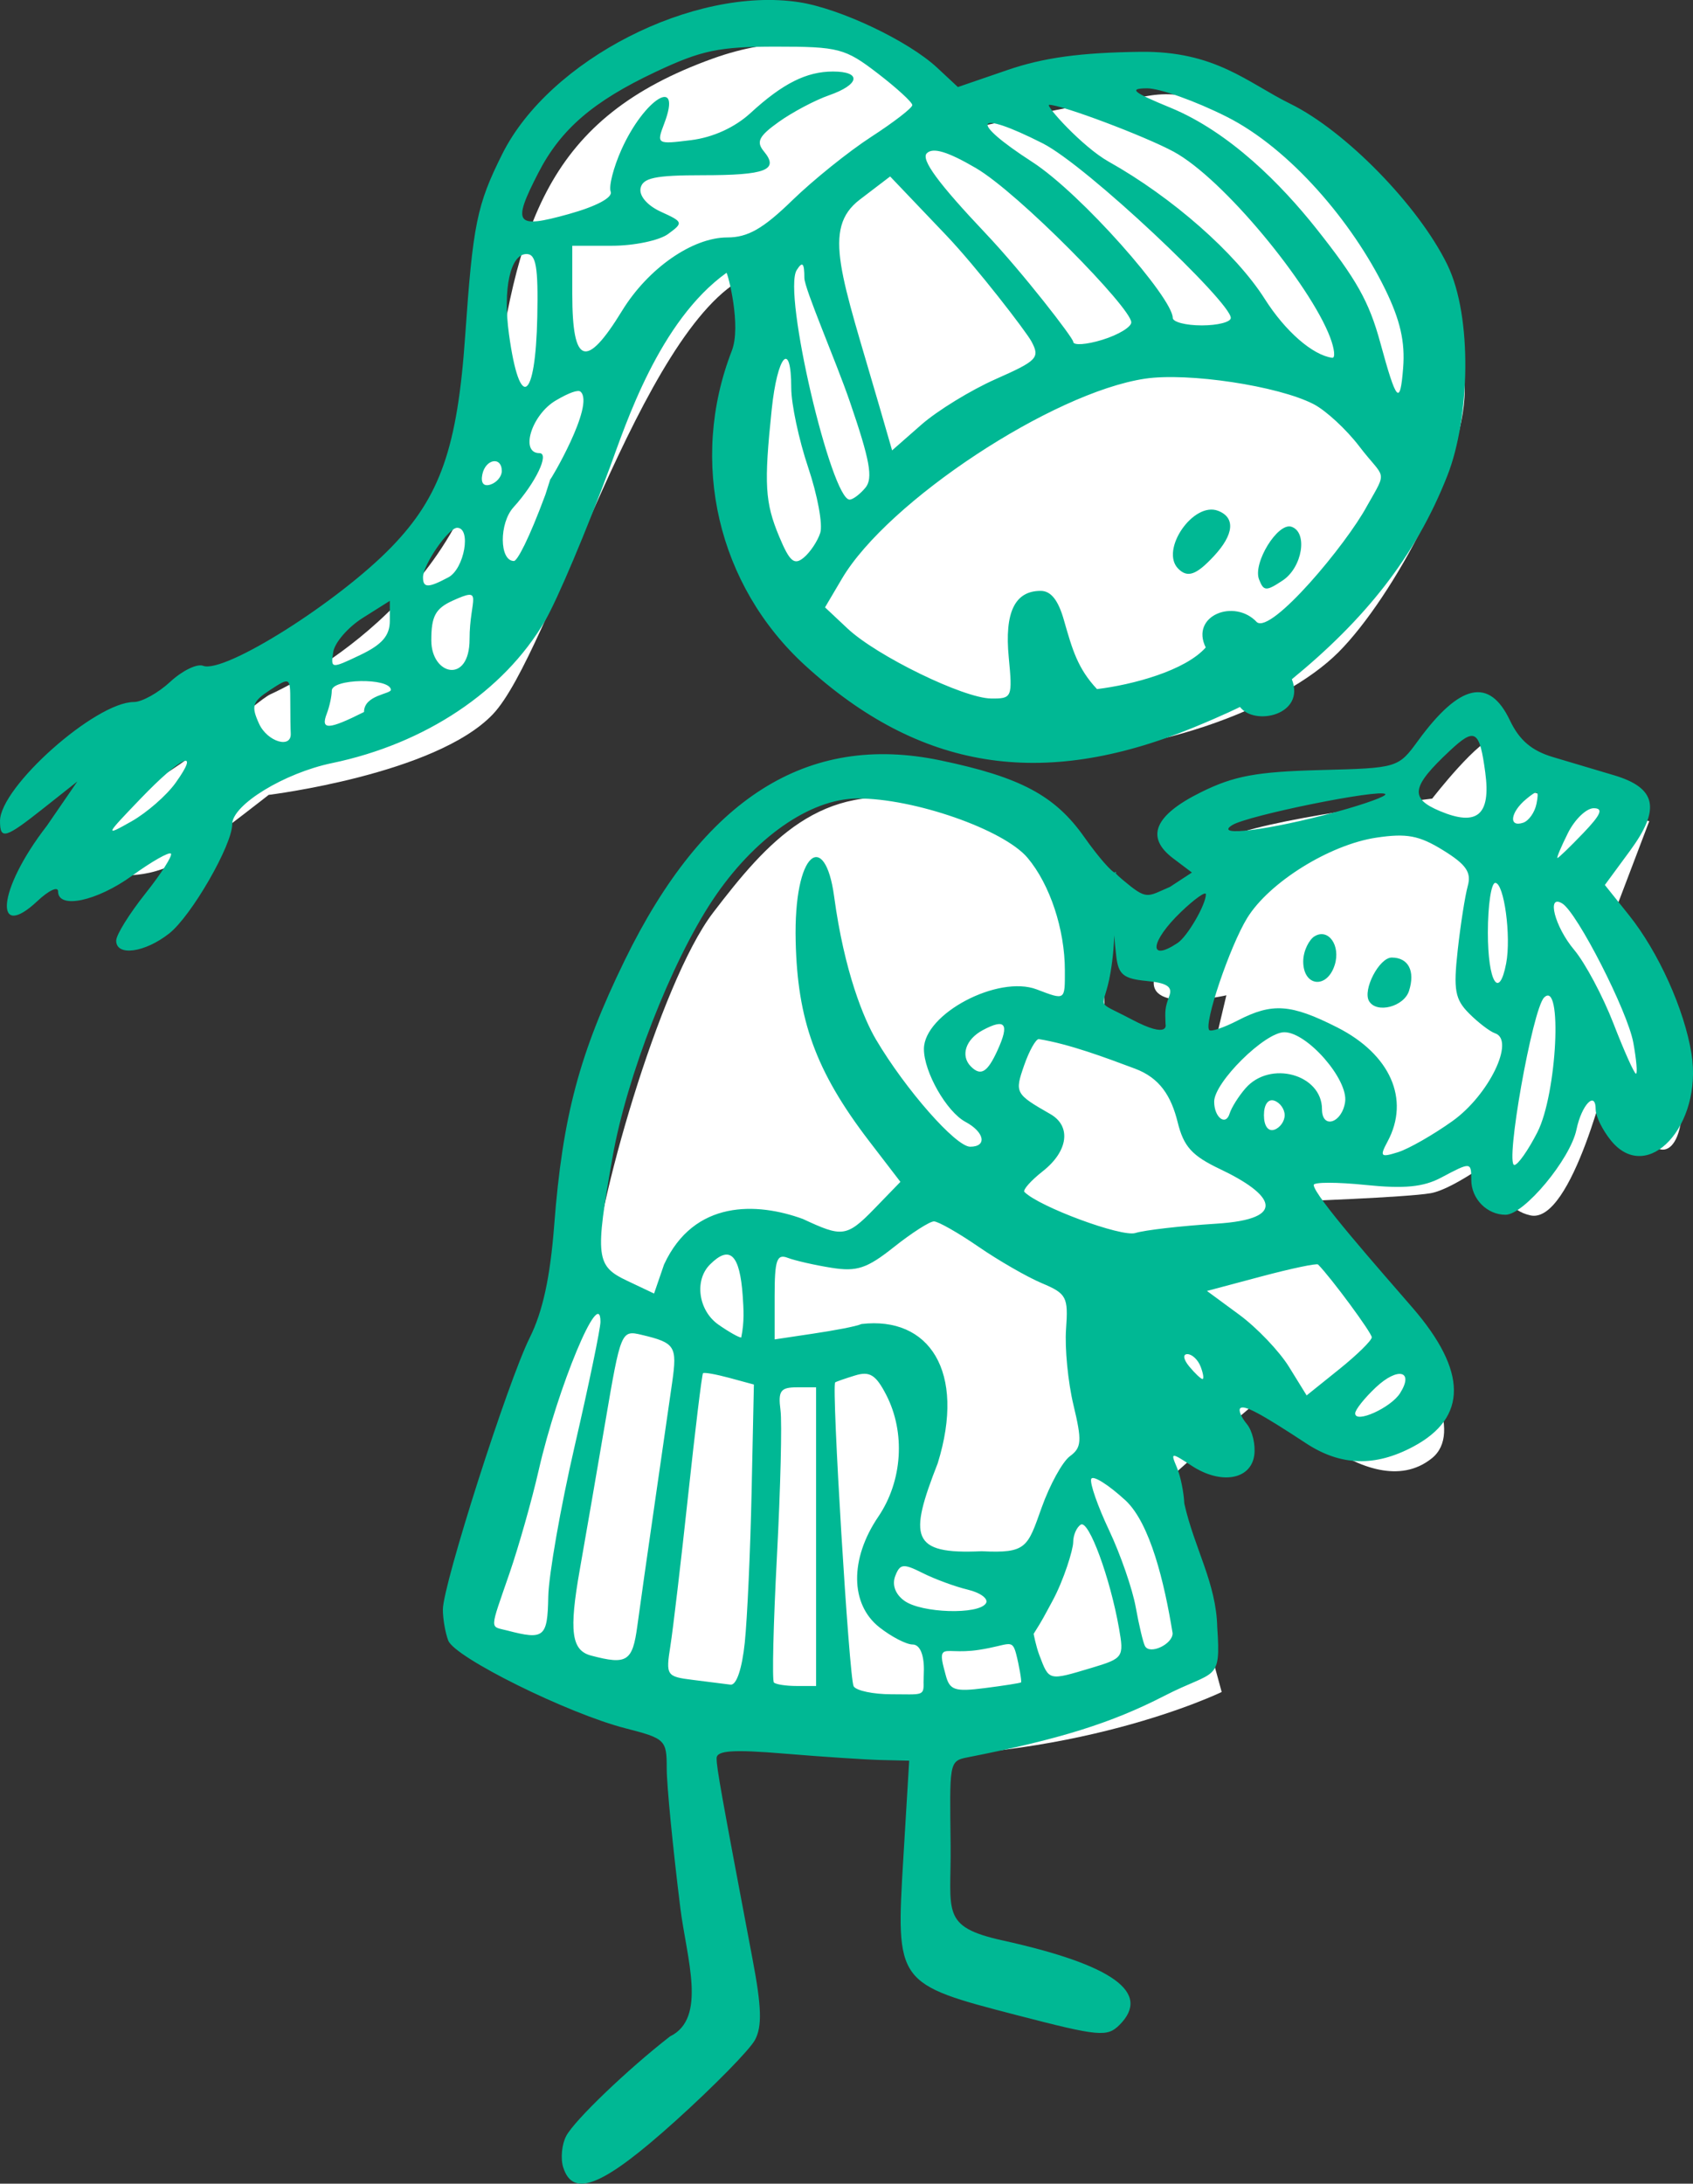 <?xml version="1.0" ?><svg height="232.045mm" viewBox="0 0 179.963 232.045" width="179.963mm" xmlns="http://www.w3.org/2000/svg">
    <rect x="0" y="0" width="179.963" height="232.045" fill="#333333" stroke="none"/>
    <path d="m 5285.27,5900.764 c -10.16,-0.06 -21.451,1.712 -33.85,6.166 -66.124,23.753 -79.153,65.688 -88.572,141.674 -9.419,75.986 -82.563,110.398 -88.762,113.188 -6.199,2.789 -32.841,28.747 -51.283,36.77 -18.442,8.022 -16.812,35.166 -13.9,35.42 2.912,0.253 17.657,2.959 32.686,-7.861 15.028,-10.82 31.654,-23.924 31.654,-23.924 0,0 66.875,-8.198 89.887,-32.289 23.012,-24.091 59.505,-155.681 102.029,-175.601 0,0 12.093,-0.732 12.562,16.344 0.47,17.075 -17.659,62.723 -3.664,92.9 13.995,30.177 42.925,79.375 97.309,82.164 54.384,2.79 108.955,-18.682 130.934,-40.66 21.979,-21.978 52.505,-78.613 50.627,-108.029 -1.879,-29.417 -27.332,-72.359 -72.041,-98.141 -44.709,-25.782 -52.319,-15.807 -65.75,-15.385 -13.432,0.423 -63.008,12.195 -63.008,12.195 0,0 -22.829,-34.67 -66.858,-34.93 z m 280.795,278.164 c -6.857,-0.169 -26.111,24.768 -26.111,24.768 0,0 -71.103,8.537 -83.596,16.398 -12.492,7.861 10.99,21.471 10.99,21.471 0,0 -35.787,20.033 -38.887,34.234 -3.1,14.201 28.93,6.764 28.93,6.764 l -9.299,39.137 -39.355,-15.047 c 0,0 0.659,-57.312 -6.949,-70.076 -7.608,-12.764 -25.454,-23.499 -66.312,-31.783 -40.858,-8.284 -62.18,16.146 -83.971,44.633 -21.791,28.487 -47.62,120.795 -47.902,145.562 l -45.18,151.732 c 0,0 63.213,37.362 150.096,40.912 86.882,3.55 146.996,-25.697 146.996,-25.697 l -22.92,-83.938 24.047,-21.387 17.094,-14.455 c 0,0 40.538,46.516 66.045,26.09 25.507,-20.426 -55.432,-103.014 -55.432,-103.014 0,0 45.085,-1.606 54.947,-3.297 9.862,-1.69 29.582,-16.996 29.582,-16.996 0,0 -6.381,22.069 10.432,25.873 16.813,3.804 31.748,-60.272 31.748,-60.272 0,0 10.707,16.061 14.84,27.557 4.133,11.496 18.078,10.061 13.572,-26.633 -4.506,-36.694 -27.43,-59.31 -27.43,-59.31 l 14.984,-39.414 -47.025,-11.703 c 0,0 -7.077,-21.939 -13.934,-22.109 z" fill="#FFFFFF" transform="translate(-120.686,80.498) translate(757.259,-1079.932) matrix(0.265,0,0,0.265,-1952.421,-559.682)"/>
    <path d="m -576.702,1229.758 c -0.302,-0.952 -0.155,-2.464 0.324,-3.361 0.898,-1.677 6.519,-7.063 11.028,-10.568 3.967,-1.93 1.761,-8.298 1.094,-13.657 -0.799,-6.423 -1.449,-13.091 -1.445,-14.817 0,-3.03 -0.145,-3.179 -4.389,-4.266 -6.109,-1.565 -18.144,-7.522 -18.834,-9.322 -0.314,-0.819 -0.572,-2.305 -0.572,-3.301 0,-2.624 6.908,-24.232 9.239,-28.899 1.373,-2.75 2.168,-6.403 2.591,-11.901 0.89,-11.592 2.679,-18.311 7.512,-28.211 8.406,-17.219 19.389,-24.171 33.529,-21.223 8.521,1.777 12.194,3.734 15.315,8.163 1.474,2.092 2.971,3.803 3.325,3.803 0.354,0 -0.774,-0.555 0.726,0.708 2.654,2.233 2.566,1.835 5.056,0.77 l 2.328,-1.525 -1.995,-1.505 c -2.975,-2.245 -1.998,-4.572 2.949,-7.023 3.501,-1.735 5.891,-2.181 12.639,-2.357 8.313,-0.217 8.324,-0.22 10.467,-3.15 4.414,-6.034 7.55,-6.728 9.731,-2.155 1.022,2.143 2.32,3.249 4.614,3.931 1.756,0.522 4.661,1.386 6.456,1.921 4.524,1.348 4.991,3.562 1.696,8.042 l -2.662,3.62 2.558,3.196 c 3.142,3.926 5.898,10.034 6.651,14.74 1.221,7.639 -4.693,13.995 -8.569,9.209 -0.888,-1.097 -1.614,-2.568 -1.614,-3.271 0,-2.078 -1.493,-0.532 -2.043,2.115 -0.655,3.152 -5.571,9.055 -7.542,9.055 -1.973,0 -3.639,-1.694 -3.639,-3.702 0,-1.923 -0.043,-1.926 -3.205,-0.245 -1.884,1.002 -3.923,1.2 -8.035,0.779 -3.03,-0.31 -5.51,-0.312 -5.51,0 0,1.082 6.921,8.905 10.491,13.03 5.849,6.758 5.883,11.681 0.102,14.77 -4.075,2.178 -7.731,2.068 -11.403,-0.345 -4.878,-3.204 -6.6,-4.12 -6.999,-3.721 -0.207,0.207 0.107,0.958 0.7,1.671 0.591,0.712 0.945,2.21 0.787,3.327 -0.369,2.604 -3.553,3.136 -6.647,1.109 -2.195,-1.438 -2.26,-1.432 -1.585,0.152 0.387,0.909 0.746,2.644 0.798,3.856 1.07,4.78 3.398,8.442 3.502,13.151 0.402,5.9 -0.193,4.496 -5.612,7.284 -5.647,2.905 -11.157,4.625 -20.968,6.548 -1.96,0.384 -1.859,0.633 -1.763,9.339 0.078,7.085 -1.13,8.639 5.54,10.112 11.731,2.591 15.832,5.553 12.418,8.968 -1.317,1.316 -2.168,1.236 -10.89,-1.023 -12.869,-3.334 -12.894,-3.369 -12.094,-16.673 l 0.623,-10.376 -2.962,-0.07 c -1.629,-0.038 -6.236,-0.342 -10.236,-0.675 -5.54,-0.461 -7.273,-0.343 -7.273,0.493 0,1.019 0.453,3.548 3.833,21.41 0.951,5.026 1.012,7.066 0.252,8.505 -0.55,1.041 -4.344,4.909 -8.432,8.595 -7.687,6.931 -10.905,8.27 -11.952,4.972 z m 38.338,-52.928 c 0,-1.647 -0.454,-2.645 -1.204,-2.645 -0.662,0 -2.249,-0.822 -3.526,-1.827 -3.114,-2.45 -3.163,-7.268 -0.117,-11.754 2.573,-3.791 2.906,-8.952 0.836,-12.956 -1.099,-2.126 -1.749,-2.529 -3.306,-2.051 -1.066,0.327 -2.017,0.658 -2.114,0.736 -0.408,0.325 1.49,31.531 1.965,32.299 0.286,0.463 2.083,0.841 3.994,0.841 3.273,0 3.485,0.243 3.435,-1.271 z m 10.324,1.383 c 0.102,-0.075 -0.233,-1.931 -0.512,-2.998 -0.452,-1.728 -0.714,-0.958 -3.962,-0.461 -2.212,0.338 -3.347,-0.059 -3.751,0.247 -0.403,0.306 -0.074,1.315 0.218,2.434 0.421,1.609 0.962,1.79 4.153,1.383 2.018,-0.257 3.752,-0.53 3.854,-0.605 z m -29.363,-4.248 c 0.265,-2.546 0.591,-9.753 0.725,-16.017 l 0.242,-11.388 -2.6,-0.705 c -1.43,-0.387 -2.694,-0.611 -2.808,-0.497 -0.115,0.115 -0.826,5.952 -1.582,12.974 -0.756,7.022 -1.605,14.227 -1.887,16.012 -0.497,3.142 -0.421,3.256 2.419,3.606 1.613,0.197 3.4,0.424 3.971,0.502 0.632,0.085 1.227,-1.669 1.521,-4.487 z m 7.579,-11.24 v -15.868 h -2.051 c -1.727,0 -2.001,0.383 -1.733,2.425 0.175,1.333 0,8.307 -0.376,15.498 -0.382,7.191 -0.527,13.24 -0.324,13.444 0.205,0.205 1.296,0.371 2.428,0.371 h 2.057 z m 29.279,13.945 c 3.373,-1.01 3.46,-1.135 2.924,-4.188 -0.945,-5.387 -3.219,-11.558 -4.065,-11.035 -0.445,0.275 -0.809,1.117 -0.809,1.871 0,0.754 -0.978,3.991 -2.215,6.263 -0.928,1.705 -1.009,1.923 -1.989,3.471 0,0 0.238,1.298 0.612,2.28 1.041,2.737 0.947,2.714 5.542,1.338 z m -48.279,-4.468 c 0.276,-2.061 1.107,-7.912 1.846,-13.003 0.739,-5.091 1.575,-10.89 1.859,-12.887 0.544,-3.827 0.314,-4.185 -3.229,-5.028 -2.196,-0.523 -2.23,-0.442 -3.9,9.355 -0.926,5.435 -2.14,12.461 -2.698,15.612 -1.152,6.517 -0.886,8.556 1.19,9.107 3.835,1.019 4.423,0.642 4.932,-3.156 z m 56.898,0.787 c -0.878,-5.416 -2.385,-11.649 -4.988,-14.098 -1.857,-1.708 -3.507,-2.739 -3.667,-2.292 -0.16,0.447 0.697,2.901 1.904,5.452 1.206,2.552 2.48,6.227 2.83,8.166 0.35,1.94 0.795,3.807 0.99,4.149 0.525,0.926 2.943,-0.212 2.931,-1.378 z m -66.368,-3.873 c 0.043,-2.303 1.308,-9.522 2.813,-16.042 1.505,-6.52 2.736,-12.451 2.736,-13.18 0,-3.973 -4.566,6.996 -6.568,15.778 -0.718,3.152 -2.113,8.073 -3.099,10.938 -2.15,6.243 -2.123,5.597 -0.25,6.087 3.934,1.028 4.289,0.738 4.369,-3.58 z m 46.527,0.687 c 0.291,-0.471 -0.578,-1.121 -1.932,-1.446 -1.353,-0.325 -3.513,-1.12 -4.799,-1.767 -2.054,-1.034 -2.408,-0.995 -2.913,0.321 -0.356,0.927 0,1.927 0.964,2.623 1.805,1.32 7.913,1.51 8.679,0.27 z m 5.919,-10.164 c 0.864,-2.424 2.215,-4.881 3.003,-5.46 1.248,-0.916 1.296,-1.619 0.379,-5.444 -0.58,-2.416 -0.934,-6.048 -0.788,-8.071 0.247,-3.408 0.057,-3.766 -2.572,-4.872 -1.56,-0.656 -4.595,-2.403 -6.744,-3.881 -2.148,-1.478 -4.276,-2.687 -4.728,-2.687 -0.452,0 -2.364,1.225 -4.248,2.722 -2.879,2.288 -3.942,2.64 -6.656,2.206 -1.777,-0.284 -3.86,-0.758 -4.63,-1.054 -1.168,-0.448 -1.399,0.225 -1.399,4.065 v 4.602 l 4.08,-0.612 c 2.244,-0.336 4.577,-0.764 5.153,-1.024 7.164,-0.841 11.137,5.003 8.106,14.79 -3.067,7.841 -2.916,9.714 4.663,9.354 4.796,0.24 4.877,-0.412 6.381,-4.637 z m 38.103,-12.165 c 1.505,-2.386 -0.245,-2.804 -2.575,-0.615 -1.21,1.137 -2.2,2.382 -2.2,2.767 0,1.115 3.793,-0.594 4.775,-2.152 z m -3.012,-5.934 c 0,-0.476 -4.325,-6.337 -5.706,-7.734 -0.145,-0.147 -2.863,0.425 -6.038,1.271 l -5.774,1.539 3.424,2.518 c 1.883,1.385 4.268,3.883 5.298,5.55 l 1.874,3.032 3.461,-2.781 c 1.904,-1.53 3.461,-3.057 3.461,-3.394 z m -18.194,3.112 c -0.279,-0.727 -0.91,-1.322 -1.403,-1.322 -0.516,0 -0.43,0.56 0.203,1.322 0.604,0.727 1.235,1.322 1.403,1.322 0.168,0 0.077,-0.595 -0.202,-1.322 z m -48.671,-7.493 c -0.308,-4.438 -1.373,-5.463 -3.485,-3.351 -1.683,1.683 -1.23,4.893 0.901,6.386 1.077,0.755 2.169,1.373 2.424,1.373 0.348,-1.69 0.252,-3.016 0.16,-4.408 z m 6.399,-8.19 c 4.134,1.921 4.619,1.978 7.589,-1.086 l 2.773,-2.861 -3.294,-4.291 c -5.792,-7.546 -7.639,-12.993 -7.839,-21.245 -0.236,-9.699 3.127,-11.906 4.086,-4.798 1.088,8.058 3.178,13.056 4.446,15.203 3.133,5.306 8.487,11.398 10.017,11.398 1.827,0 1.533,-1.552 -0.5,-2.64 -2.007,-1.074 -4.417,-5.298 -4.417,-7.742 0,-3.737 7.878,-7.898 11.992,-6.334 3.054,1.161 2.996,1.2 2.99,-2.018 0,-4.363 -1.591,-9.143 -3.962,-11.961 -2.532,-3.009 -12.095,-6.343 -18.097,-6.31 -5.049,0.028 -11.02,4.223 -15.398,10.817 -4.399,6.626 -9.12,18.747 -10.619,27.266 -1.883,10.699 -1.777,11.594 1.562,13.175 l 2.848,1.349 1.06,-3.084 c 3.199,-6.919 9.908,-6.609 14.764,-4.838 z m 43.936,0.499 c 7.835,-0.494 5.97,-3.159 0.408,-5.799 -2.988,-1.418 -3.87,-2.392 -4.509,-4.978 -0.693,-2.804 -1.909,-4.714 -4.535,-5.697 -3.175,-1.188 -6.985,-2.617 -10.231,-3.143 -0.316,0 -1.015,1.24 -1.553,2.784 -1.02,2.926 -0.957,3.044 2.789,5.188 2.241,1.283 1.891,3.945 -0.796,6.059 -1.286,1.012 -2.169,2.009 -1.962,2.217 1.584,1.585 10.339,4.82 11.793,4.359 0.97,-0.308 4.838,-0.753 8.595,-0.99 z m 34.142,-9.731 c 2.082,-4.081 2.683,-16.277 0.706,-14.299 -1.236,1.236 -4.176,17.791 -3.159,17.791 0.37,0 1.474,-1.571 2.454,-3.491 z m -9.018,-1.185 c 3.858,-2.755 6.681,-8.589 4.509,-9.319 -0.54,-0.182 -1.778,-1.125 -2.749,-2.097 -1.507,-1.508 -1.686,-2.494 -1.219,-6.722 0.301,-2.725 0.782,-5.795 1.068,-6.822 0.407,-1.462 -0.16,-2.287 -2.615,-3.804 -2.551,-1.577 -3.873,-1.827 -7.106,-1.342 -4.958,0.744 -11.387,4.743 -13.723,8.537 -1.845,2.998 -4.652,11.293 -4.03,11.914 0.195,0.195 1.563,-0.268 3.039,-1.031 3.655,-1.89 5.639,-1.75 10.559,0.742 5.645,2.861 7.758,7.636 5.359,12.117 -0.864,1.615 -0.757,1.726 1.102,1.146 1.133,-0.354 3.745,-1.847 5.806,-3.318 z m -8.881,-12.736 c -0.704,-1.196 1.082,-4.628 2.409,-4.628 1.77,0 2.511,1.423 1.841,3.534 -0.538,1.695 -3.454,2.446 -4.25,1.094 z m -6.999,-4.209 c 0,-1.183 0.663,-2.345 1.191,-2.671 1.476,-0.912 2.812,0.975 2.155,3.044 -0.821,2.587 -3.346,2.293 -3.346,-0.373 z m -1.972,16.331 c 0,-0.646 -0.496,-1.341 -1.102,-1.543 -0.655,-0.217 -1.102,0.407 -1.102,1.543 0,1.136 0.446,1.761 1.102,1.543 0.606,-0.202 1.102,-0.896 1.102,-1.543 z m -4.156,-2.865 c 2.61,-2.996 8.123,-1.48 8.123,2.233 0,2.146 2.122,1.482 2.458,-0.769 0.356,-2.385 -4.028,-7.415 -6.462,-7.415 -2.076,0 -7.457,5.324 -7.457,7.377 0,1.673 1.226,2.625 1.639,1.273 0.195,-0.636 0.959,-1.851 1.698,-2.7 z m 41.215,-4.849 c -0.61,-3.333 -5.952,-13.794 -7.547,-14.78 -1.711,-1.057 -0.81,2.463 1.259,4.922 1.165,1.385 3.048,4.914 4.183,7.841 1.135,2.928 2.209,5.323 2.387,5.323 0.177,0 0.05,-1.488 -0.282,-3.306 z m -67.58,0.812 c 1.288,-2.826 0.843,-3.427 -1.579,-2.13 -1.82,0.974 -2.387,2.724 -1.251,3.861 1.055,1.055 1.756,0.626 2.83,-1.73 z m 18.251,-5.748 c 0.383,-0.998 -0.227,-1.404 -2.425,-1.615 -2.438,-0.235 -2.982,-0.68 -3.208,-2.631 -0.45,-3.89 0.055,-2.193 -0.612,1.755 -0.703,4.161 -1.927,2.758 2.235,4.956 4.105,2.168 3.616,0.509 3.616,0.509 -0.048,-1.389 -0.082,-1.693 0.393,-2.974 z m 35.815,-3.482 c 0.548,-2.866 -0.222,-8.553 -1.16,-8.553 -0.432,0 -0.785,2.38 -0.785,5.29 0,5.214 1.19,7.212 1.945,3.263 z m -34.916,-2.175 c 1.039,-0.694 2.997,-4.067 2.997,-5.163 0,-0.365 -1.19,0.477 -2.645,1.87 -3.282,3.145 -3.525,5.411 -0.352,3.293 z m 43.109,-11.668 c 1.892,-1.975 2.173,-2.645 1.111,-2.645 -0.782,0 -2.016,1.19 -2.742,2.645 -0.726,1.454 -1.226,2.645 -1.111,2.645 0.115,0 1.349,-1.19 2.742,-2.645 z m -26.207,-2.267 c 3.041,-0.832 5.365,-1.678 5.164,-1.879 -0.578,-0.578 -14.635,2.27 -16.272,3.296 -2.079,1.304 3.998,0.528 11.108,-1.417 z m 15.794,-4.161 c -0.61,-4.544 -1.085,-4.836 -3.776,-2.318 -4.094,3.83 -4.292,5.043 -1.042,6.407 3.956,1.66 5.423,0.415 4.818,-4.089 z m 5.446,3.297 c 0.279,-1.438 0.13,-1.503 -1.102,-0.48 -1.685,1.398 -1.895,3.033 -0.322,2.509 0.606,-0.202 1.247,-1.115 1.424,-2.029 z m -150.976,14.547 c 0,-0.606 1.398,-2.85 3.095,-4.986 1.698,-2.136 2.921,-4.05 2.718,-4.253 -0.202,-0.202 -2.052,0.85 -4.11,2.341 -3.761,2.725 -7.884,3.6 -7.884,1.675 0,-0.57 -0.99,-0.105 -2.201,1.032 -4.593,4.315 -4.349,-1.086 1.01,-8.002 l 3.242,-4.713 -3.577,2.833 c -4.086,3.236 -4.645,3.401 -4.645,1.373 0,-3.623 10.154,-12.646 14.232,-12.646 0.85,0 2.589,-0.967 3.864,-2.15 1.276,-1.182 2.847,-1.947 3.492,-1.699 2.252,0.864 14.333,-6.751 20.022,-12.62 5.183,-5.348 7.011,-10.572 7.832,-22.381 0.83,-11.954 1.24,-13.962 3.951,-19.39 5,-10.01 20.336,-17.847 31.554,-16.124 4.361,0.67 11.609,4.109 14.671,6.961 l 2.204,2.053 5.29,-1.815 c 3.819,-1.31 7.741,-1.847 14.105,-1.927 7.986,-0.102 11.404,3.295 15.938,5.521 5.871,2.883 13.622,10.82 16.686,17.084 2.727,5.577 2.375,16.386 0.03,22.381 -3.42,8.742 -8.911,15.437 -16.55,21.686 1.478,3.79 -3.946,5.003 -5.514,2.945 0,0 -1.728,0.87 -5.03,2.221 -16.057,6.573 -29.03,4.484 -41.192,-6.631 -9.302,-8.502 -12.371,-21.666 -7.796,-33.44 1.025,-2.638 -0.393,-8.112 -0.565,-8.284 -7.166,5.13 -10.729,16.159 -12.35,20.552 -2.521,6.826 -5.649,14.231 -6.953,16.456 -4.376,7.468 -12.726,13.036 -22.63,15.092 -5.076,1.054 -10.608,4.437 -10.608,6.487 0,2.231 -4.346,9.767 -6.702,11.619 -2.607,2.051 -5.645,2.454 -5.632,0.748 z m 6.307,-16.75 c 2.716,-3.786 0.631,-2.849 -3.708,1.666 -3.814,3.97 -3.843,4.041 -0.981,2.425 1.622,-0.916 3.732,-2.757 4.688,-4.09 z m 12.245,-5.29 c -0.025,-0.364 -0.048,-1.861 -0.048,-3.326 0,-2.623 -0.033,-2.643 -2.154,-1.254 -1.882,1.233 -2.029,1.685 -1.165,3.581 0.878,1.926 3.486,2.701 3.366,0.999 z m 7.789,-2.246 c 0,-1.839 2.93,-1.897 2.859,-2.382 -0.187,-1.281 -6.287,-1.165 -6.287,0.12 0,0.582 -0.24,1.686 -0.535,2.453 -0.671,1.748 0.185,1.707 3.963,-0.19 z m 2.743,-9.684 v -2.127 l -2.865,1.806 c -1.576,0.993 -2.993,2.626 -3.149,3.629 -0.278,1.788 -0.225,1.794 2.865,0.321 2.326,-1.109 3.149,-2.057 3.149,-3.629 z m 8.477,1.947 c 0,-4.288 1.625,-5.652 -1.802,-4.09 -1.825,0.831 -2.267,1.653 -2.267,4.211 0,3.723 4.069,4.69 4.069,-0.12 z m 57.314,1.923 c -0.458,-4.767 0.643,-7.057 3.393,-7.057 1.106,0 1.893,1.01 2.5,3.21 0.866,3.011 1.428,5.033 3.489,7.228 3.793,-0.461 9.362,-1.951 11.557,-4.423 -1.674,-3.393 3.056,-5.244 5.437,-2.688 1.558,1.256 9.494,-8.238 11.715,-12.362 2.231,-3.934 1.891,-2.755 -0.832,-6.325 -1.367,-1.792 -3.549,-3.808 -4.851,-4.481 -3.756,-1.942 -13.358,-3.391 -17.932,-2.705 -9.846,1.477 -27.357,13.03 -32.207,21.25 l -1.799,3.049 2.392,2.246 c 3.106,2.917 12.326,7.41 15.265,7.439 2.225,0.025 2.282,-0.112 1.872,-4.381 z m 26.603,-8.286 c -0.67,-1.746 1.998,-6.068 3.448,-5.585 1.767,0.589 1.161,4.318 -0.927,5.704 -1.765,1.172 -2.03,1.159 -2.521,-0.12 z m -8.583,-1.122 c -1.972,-1.972 1.596,-7.169 4.228,-6.159 1.863,0.715 1.697,2.521 -0.442,4.817 -1.871,2.009 -2.792,2.335 -3.786,1.342 z m -77.581,0.908 c 1.693,-0.906 2.459,-5.259 0.925,-5.259 -0.915,0 -3.628,3.932 -3.628,5.259 0,1.148 0.558,1.148 2.703,0 z m 10.827,-10.416 c -0.109,0.343 4.774,-7.893 3.221,-9.306 -0.253,-0.231 -1.19,0.08 -2.645,0.939 -2.565,1.515 -3.827,5.59 -1.732,5.59 1.111,0 -0.403,3.163 -2.755,5.754 -1.54,1.697 -1.508,5.707 0.047,5.707 0.354,0 1.575,-2.279 3.346,-7.055 z m 28.7,5.684 c 0.281,-0.884 -0.299,-4.009 -1.288,-6.945 -0.989,-2.936 -1.798,-6.739 -1.798,-8.452 0,-5.141 -1.471,-3.51 -2.078,2.305 -0.83,7.939 -0.715,9.879 0.798,13.501 1.111,2.659 1.597,3.074 2.611,2.232 0.685,-0.569 1.476,-1.757 1.756,-2.641 z m -33.855,-6.551 c 0,-1.595 -1.726,-1.304 -2.068,0.349 -0.19,0.919 0.14,1.323 0.881,1.075 0.652,-0.217 1.186,-0.858 1.186,-1.424 z m 38.654,1.764 c 0.829,-0.999 0.482,-2.916 -1.655,-9.141 -1.487,-4.332 -4.827,-11.996 -4.835,-13.151 0,-1.599 -0.205,-1.798 -0.813,-0.836 -1.525,2.41 3.697,24.392 5.62,24.392 0.349,0 1.106,-0.569 1.683,-1.264 z m 13.846,-11.54 c 4.435,-1.961 4.729,-2.272 3.802,-4.004 -0.553,-1.033 -5.799,-7.861 -9.071,-11.292 l -5.95,-6.239 -3.23,2.463 c -4.056,3.093 -1.941,8.043 2.092,21.988 l 1.347,4.657 3.102,-2.723 c 1.706,-1.498 5.265,-3.68 7.909,-4.85 z m -48.726,-6.63 c 0.107,-5.291 -0.127,-6.662 -1.141,-6.662 -1.725,0 -2.532,3.676 -1.87,8.511 1.129,8.236 2.826,7.193 3.011,-1.849 z m 90.113,-2.95 c -3.474,-7.1 -10.098,-14.909 -16.83,-18.299 -3.325,-1.674 -7.146,-3.035 -8.491,-3.023 -1.973,0.025 -1.49,0.414 2.497,2.054 6.346,2.61 11.838,8.22 15.496,12.824 4.301,5.414 5.631,7.782 6.821,12.142 1.727,6.333 2.11,6.759 2.432,2.703 0.222,-2.784 -0.31,-5.102 -1.924,-8.402 z m -81.104,2.323 c 2.764,-4.51 7.482,-7.797 11.191,-7.797 2.178,0 3.798,-0.924 6.896,-3.935 2.227,-2.165 6.011,-5.207 8.409,-6.761 2.398,-1.554 4.36,-3.07 4.36,-3.369 0,-0.299 -1.659,-1.819 -3.687,-3.378 -3.45,-2.652 -4.143,-2.833 -10.8,-2.833 -6.102,5e-4 -7.927,0.385 -12.843,2.703 -6.604,3.115 -10.043,6.079 -12.423,10.705 -2.811,5.464 -2.447,5.963 3.201,4.391 2.969,-0.826 4.729,-1.764 4.488,-2.39 -0.217,-0.567 0.299,-2.58 1.147,-4.473 2.437,-5.436 6.504,-7.916 4.549,-2.775 -0.839,2.208 -0.805,2.229 2.841,1.776 2.34,-0.291 4.658,-1.348 6.335,-2.888 3.408,-3.131 5.941,-4.404 8.758,-4.404 3.082,0 2.851,1.385 -0.422,2.526 -1.476,0.514 -3.873,1.782 -5.326,2.817 -2.131,1.518 -2.441,2.125 -1.598,3.139 1.647,1.985 0.225,2.537 -6.534,2.537 -5.021,0 -6.353,0.281 -6.573,1.386 -0.162,0.819 0.728,1.843 2.175,2.502 2.362,1.076 2.389,1.161 0.747,2.361 -0.936,0.685 -3.61,1.245 -5.942,1.245 h -4.239 v 5.142 c 0,7.528 1.462,8.018 5.29,1.773 z m 75.263,2.805 c -2.127,-5.594 -11.344,-16.859 -16.637,-19.72 -3.062,-1.655 -11.928,-4.991 -13.224,-4.976 -0.485,0 3.527,4.47 6.327,6.04 6.75,3.784 13.504,9.723 16.587,14.584 2.182,3.44 5.087,5.975 7.171,6.257 0.352,0.048 0.251,-0.935 -0.225,-2.184 z m -21.133,-1.581 c 0,-1.523 -11.978,-13.748 -16.53,-16.402 -2.995,-1.747 -4.553,-2.215 -5.204,-1.564 -0.651,0.651 1.223,3.202 6.259,8.522 3.953,4.176 9.304,11.101 9.304,11.509 0,0.407 1.389,0.314 3.086,-0.207 1.697,-0.521 3.086,-1.357 3.086,-1.858 z m 10.579,-0.469 c 0,-1.672 -15.286,-16.17 -20.009,-18.56 -7.238,-3.662 -7.929,-2.433 -1.111,1.976 5.266,3.405 14.949,14.483 14.949,16.576 0,0.441 1.388,0.802 3.086,0.802 1.697,0 3.085,-0.357 3.085,-0.794 z" fill="#00B894" transform="translate(-120.686,80.498) translate(757.259,-1079.932)"/>
</svg>